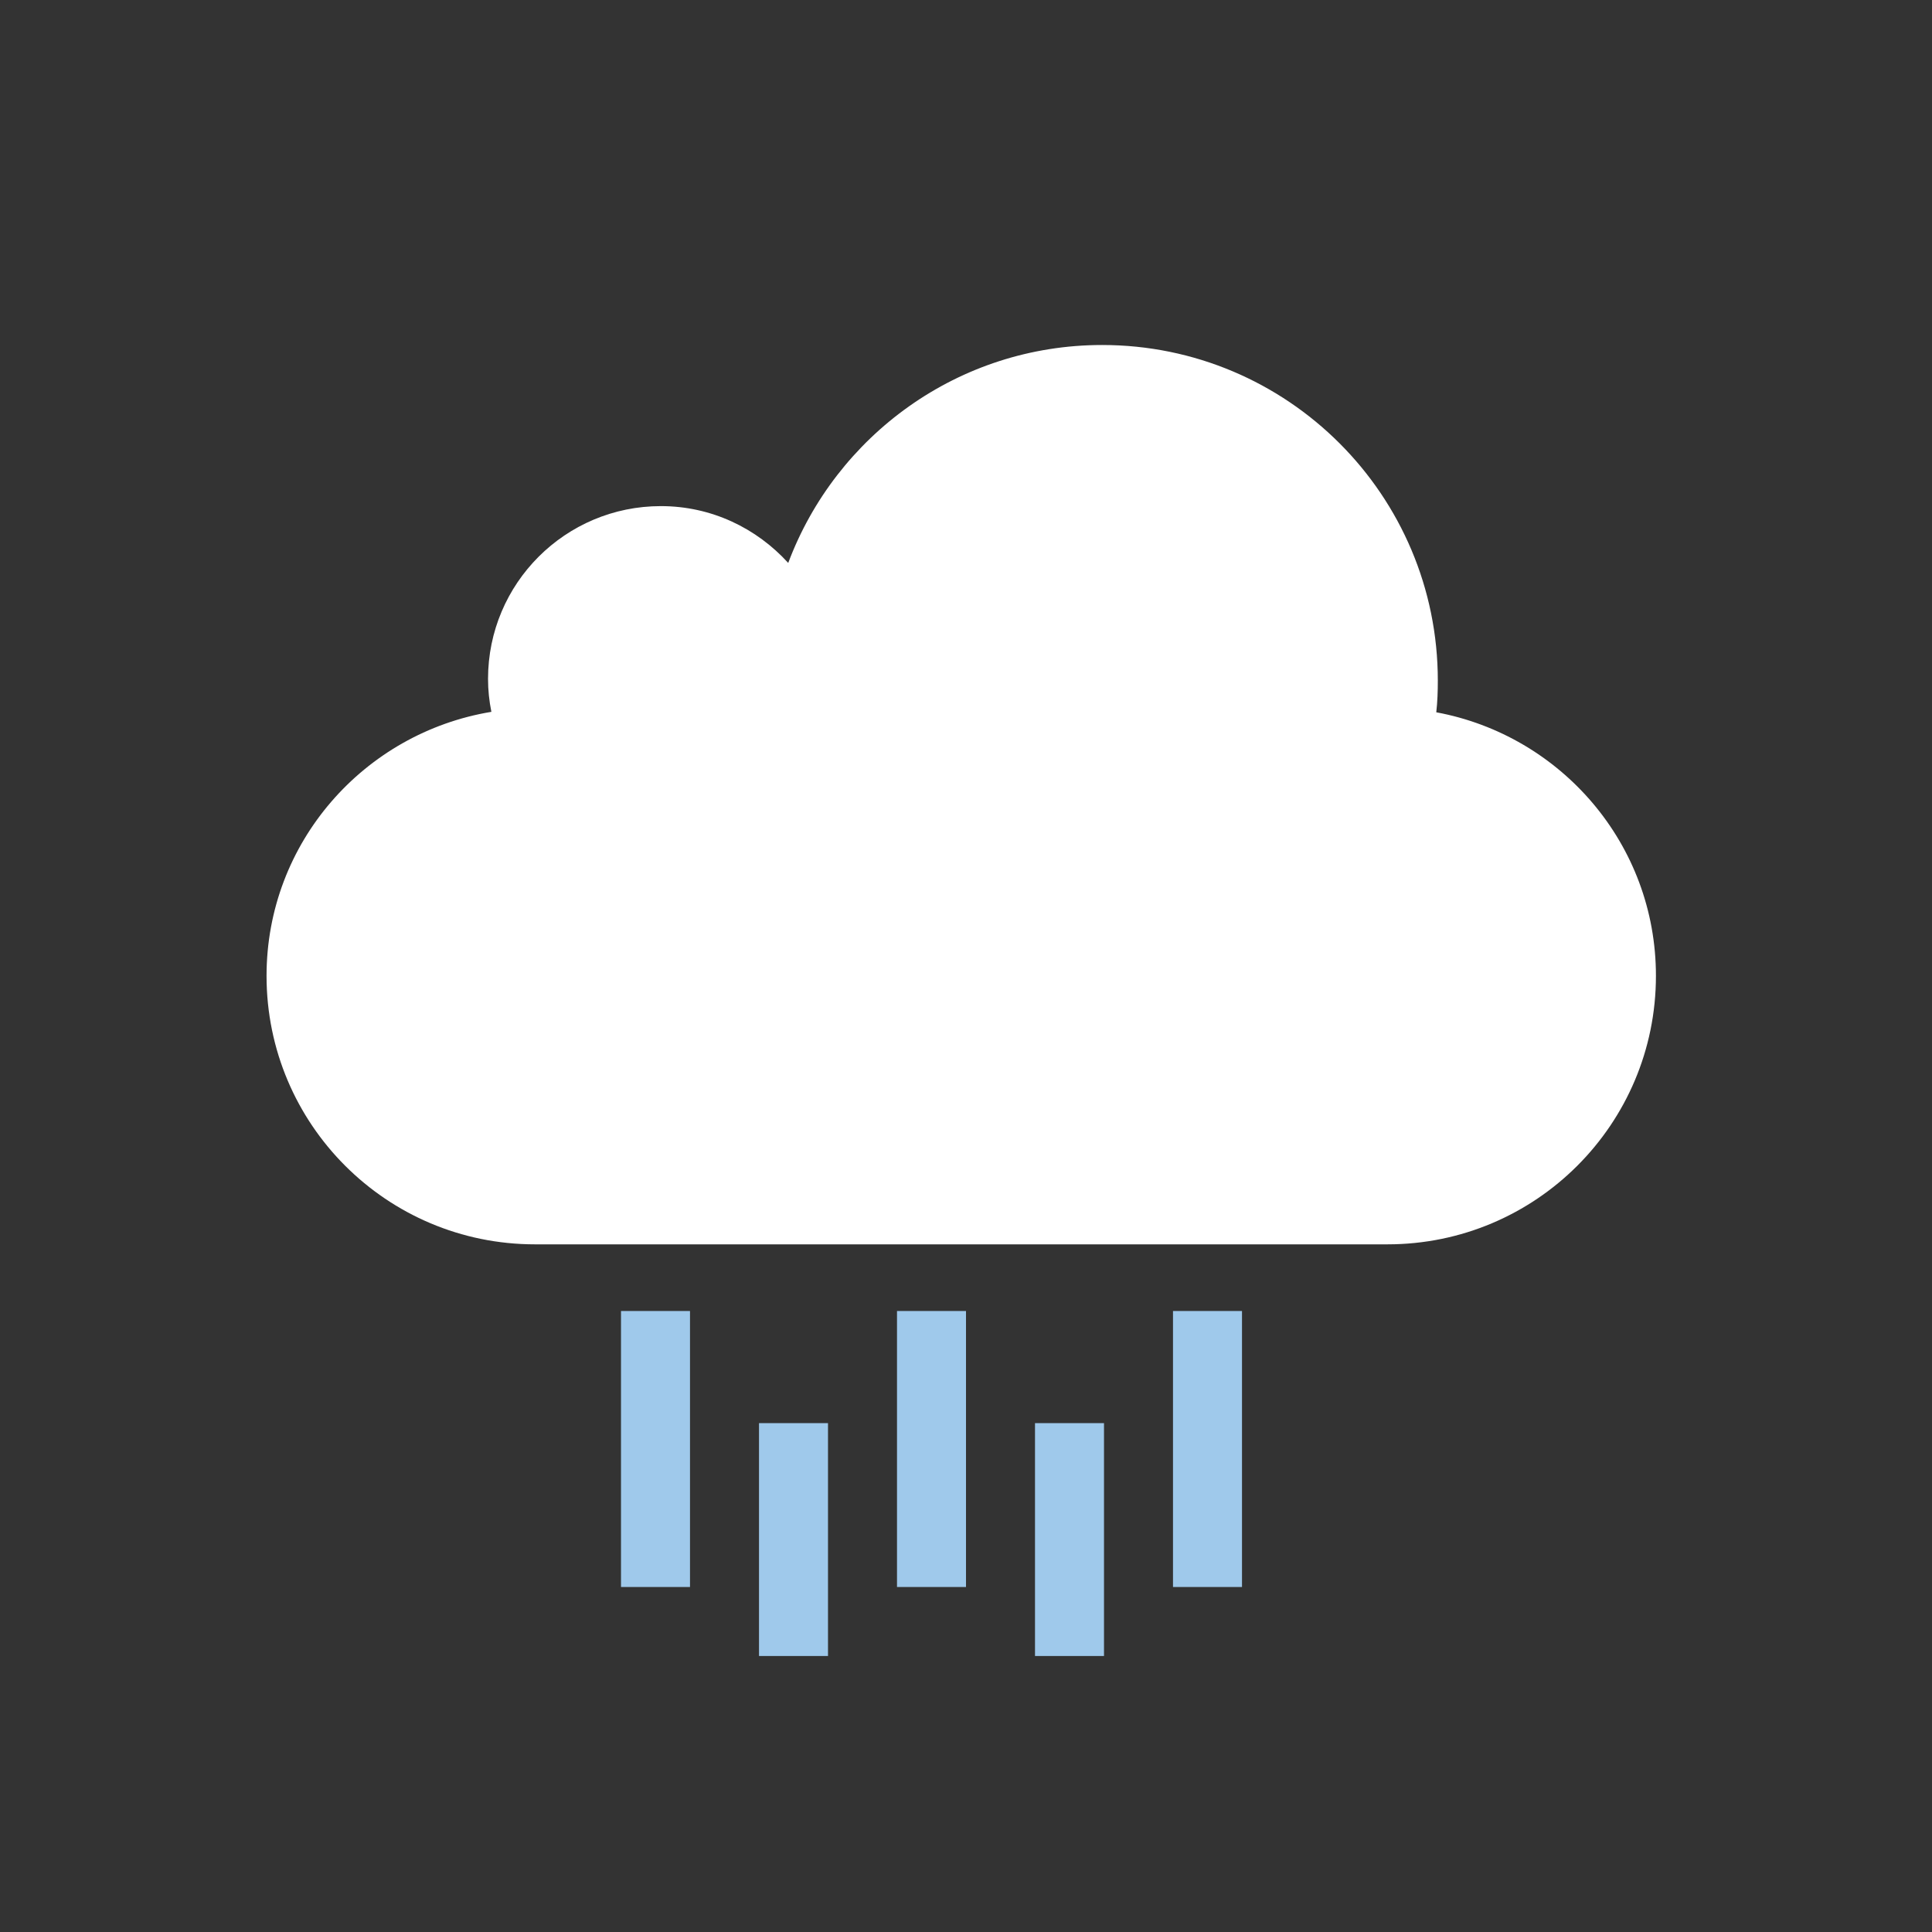 <?xml version="1.0" encoding="utf-8"?>
<!-- Generator: Adobe Illustrator 16.0.0, SVG Export Plug-In . SVG Version: 6.00 Build 0)  -->
<!DOCTYPE svg PUBLIC "-//W3C//DTD SVG 1.1//EN" "http://www.w3.org/Graphics/SVG/1.1/DTD/svg11.dtd">
<svg version="1.1" id="Layer_1" xmlns="http://www.w3.org/2000/svg" xmlns:xlink="http://www.w3.org/1999/xlink" x="0px" y="0px"
	 width="56px" height="56px" viewBox="0 0 56 56" enable-background="new 0 0 56 56" xml:space="preserve">
<rect x="0" y="0" width="56" height="56" fill="#333333" stroke="none"/>
<g>
	<rect opacity="0" fill="#FFFFFF" width="56" height="56"/>
	<path fill="#FFFFFF" d="M41.631,20.646c0.035-0.3,0.045-0.609,0.045-0.918c0-5.375-4.355-9.728-9.729-9.728
		c-4.168,0-7.717,2.628-9.1,6.317c-0.916-1.007-2.223-1.647-3.691-1.647c-2.768,0-5.01,2.241-5.01,5.008
		c0,0.327,0.034,0.644,0.097,0.955c-3.691,0.61-6.517,3.792-6.517,7.653c0,4.301,3.483,7.782,7.781,7.782h24.708
		c4.3,0,7.783-3.481,7.783-7.782C48,24.473,45.25,21.316,41.631,20.646z"/>
	<g>
		<g>
			<rect x="22" y="41.25" fill="#9FC9EB" width="2" height="6.75"/>
		</g>
	</g>
	<g>
		<g>
			<rect x="30" y="41.25" fill="#9FC9EB" width="2" height="6.75"/>
		</g>
	</g>
	<rect x="26" y="38" fill="#9FC9EB" width="2" height="8"/>
	<rect x="34" y="38" fill="#9FC9EB" width="2" height="8"/>
	<rect x="18" y="38" fill="#9FC9EB" width="2" height="8"/>
</g>
</svg>
